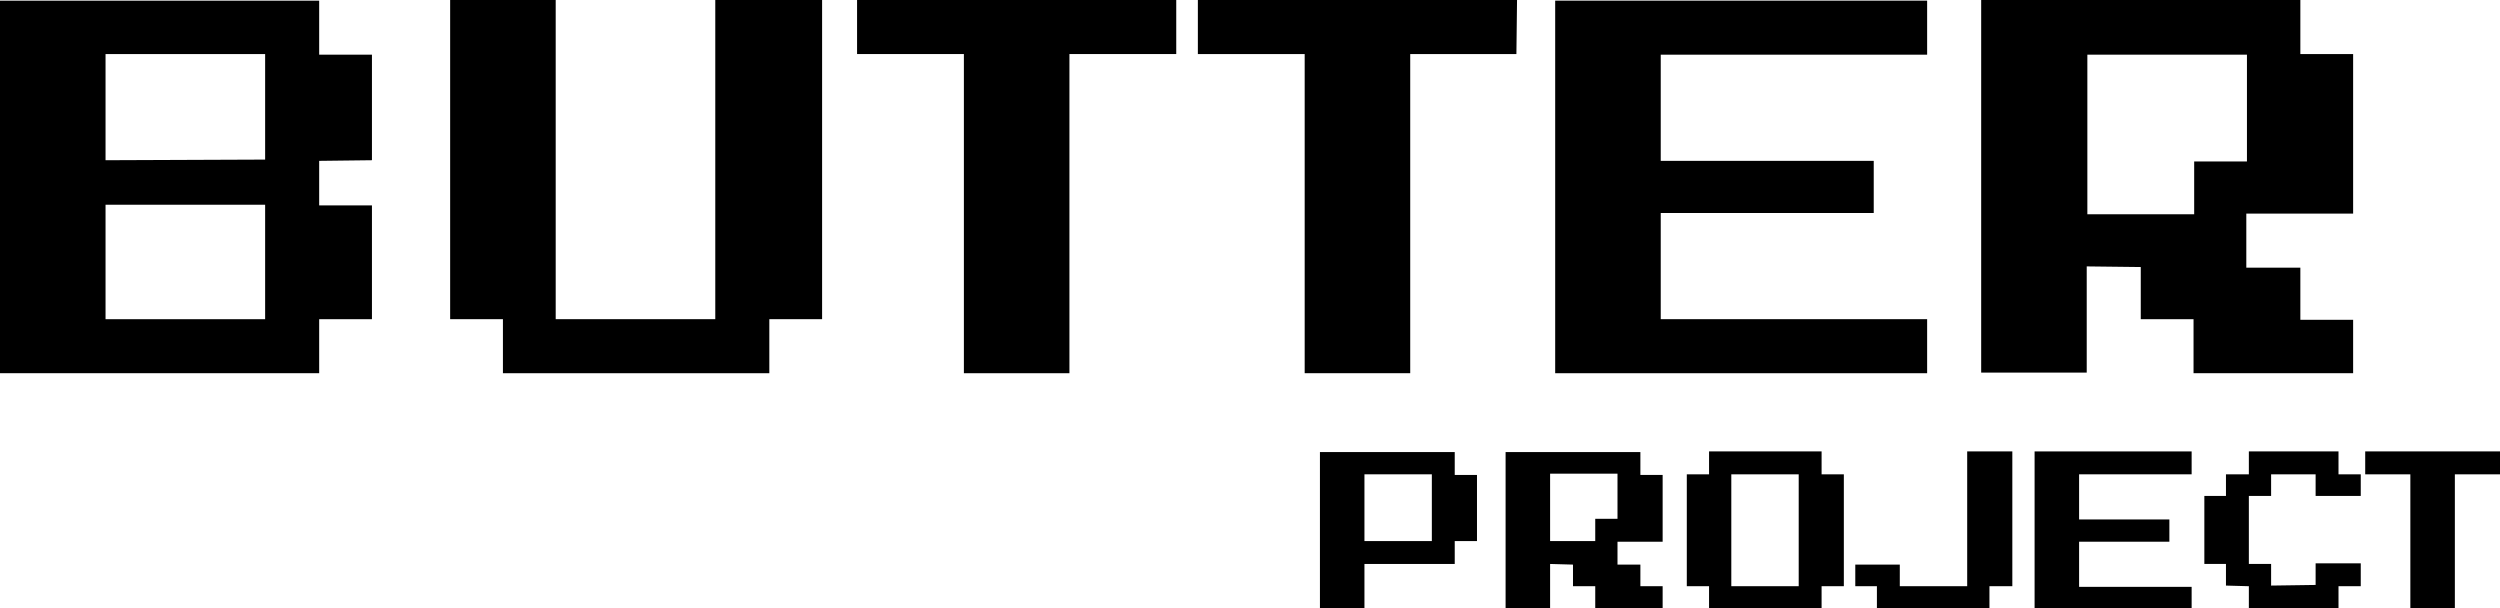 <?xml version="1.0" encoding="utf-8"?>
<!-- Generator: Adobe Illustrator 18.0.0, SVG Export Plug-In . SVG Version: 6.00 Build 0)  -->
<!DOCTYPE svg PUBLIC "-//W3C//DTD SVG 1.1//EN" "http://www.w3.org/Graphics/SVG/1.1/DTD/svg11.dtd">
<svg version="1.1" id="Layer_1" xmlns="http://www.w3.org/2000/svg" xmlns:xlink="http://www.w3.org/1999/xlink" x="0px" y="0px"
	 viewBox="12.6 100.8 393.2 95.7" enable-background="new 12.6 100.8 393.2 95.7" xml:space="preserve">
<g id="Layer_2">
</g>
<g id="Layer_1_1_" xmlns:sodipodi="http://sodipodi.sourceforge.net/DTD/sodipodi-0.dtd" xmlns:svg="http://www.w3.org/2000/svg" xmlns:inkscape="http://www.inkscape.org/namespaces/inkscape" xmlns:rdf="http://www.w3.org/1999/02/22-rdf-syntax-ns#" xmlns:dc="http://purl.org/dc/elements/1.1/" xmlns:cc="http://creativecommons.org/ns#" sodipodi:docname="footer-logo.svg" inkscape:version="0.91 r13725">
	
		<sodipodi:namedview  objecttolerance="10" borderopacity="1" inkscape:zoom="1.0630915" inkscape:cx="318.88131" showgrid="false" guidetolerance="10" gridtolerance="10" inkscape:cy="23.857567" bordercolor="#666666" id="namedview25" pagecolor="#000000" inkscape:current-layer="Layer_1" inkscape:window-maximized="0" inkscape:window-y="55" inkscape:window-x="0" inkscape:window-height="1160" inkscape:window-width="1990" inkscape:pageshadow="2" inkscape:pageopacity="0">
		</sodipodi:namedview>
	<g enable-background="new    ">
		<path d="M244.9,185.9h-3.5v3.6h-14.2v7.1h-7v-24.7h21.2v3.6h3.5V185.9z M237.8,185.9v-10.5h-10.6v10.5H237.8z"/>
		<path d="M274.1,196.5h-10.6V193H260v-3.4l-3.6-0.1v7.1h-7v-24.7h21.2v3.6h3.5V186H267v3.6h3.6v3.4h3.5L274.1,196.5L274.1,196.5z
			 M267,182.4v-7.1h-10.6v10.6h7.1v-3.5H267z"/>
		<path d="M302.6,193h-3.5v3.6h-17.7V193h-3.5v-17.6h3.5v-3.6h17.7v3.6h3.5V193z M295.5,193v-17.6h-10.6V193H295.5z"/>
		<path d="M329.1,193h-3.6v3.6h-17.7V193h-3.4v-3.4h7v3.4H322v-21.2h7.1L329.1,193L329.1,193z"/>
		<path d="M357.3,196.5h-24.7v-24.7h24.7v3.6h-17.7v7.1h14.2v3.5h-14.2v7.1h17.7V196.5z"/>
		<path d="M383.9,193h-3.5v3.6h-14.1V193l-3.6-0.1v-3.4h-3.4v-10.7h3.4v-3.4h3.6v-3.6h14.1v3.6h3.5v3.4h-7.1v-3.4h-7v3.4h-3.5v10.7
			h3.5v3.4l7-0.1v-3.4h7.1V193z"/>
		<path d="M405.8,175.4h-7.1v21.2h-7v-21.2h-7.1v-3.6h21.2V175.4z"/>
	</g>
	<g enable-background="new    ">
		<path d="M71.1,151h-8.3v8.5H12.6v-58.6h50.2v8.5h8.3v16.6l-8.3,0.1v7h8.3V151z M54.3,125.9v-16.6H29.2v16.7L54.3,125.9z M54.3,151
			v-18H29.2v18H54.3z"/>
		<path d="M141.9,151h-8.3v8.5H91.7V151h-8.3v-50.2h16.6V151h25.1v-50.2h16.8V151z"/>
		<path d="M197.5,109.3h-16.7v50.2h-16.6v-50.2h-16.8v-8.5h50.2V109.3z"/>
		<path d="M251.1,109.3h-16.7v50.2h-16.6v-50.2h-16.8v-8.5h50.2L251.1,109.3L251.1,109.3z"/>
		<path d="M315.7,159.5h-58.5v-58.6h58.5v8.5h-41.9v16.7h33.5v8.2h-33.5V151h41.9V159.5z"/>
		<path d="M382.7,159.5h-25.1V151h-8.3v-8.2l-8.5-0.1v16.7h-16.6v-58.6h50.2v8.5h8.3v25.1h-16.8v8.5h8.5v8.2h8.3L382.7,159.5
			L382.7,159.5z M366,126.1v-16.7h-25.1v25.1h16.8v-8.3H366z"/>
	</g>
</g>
</svg>
